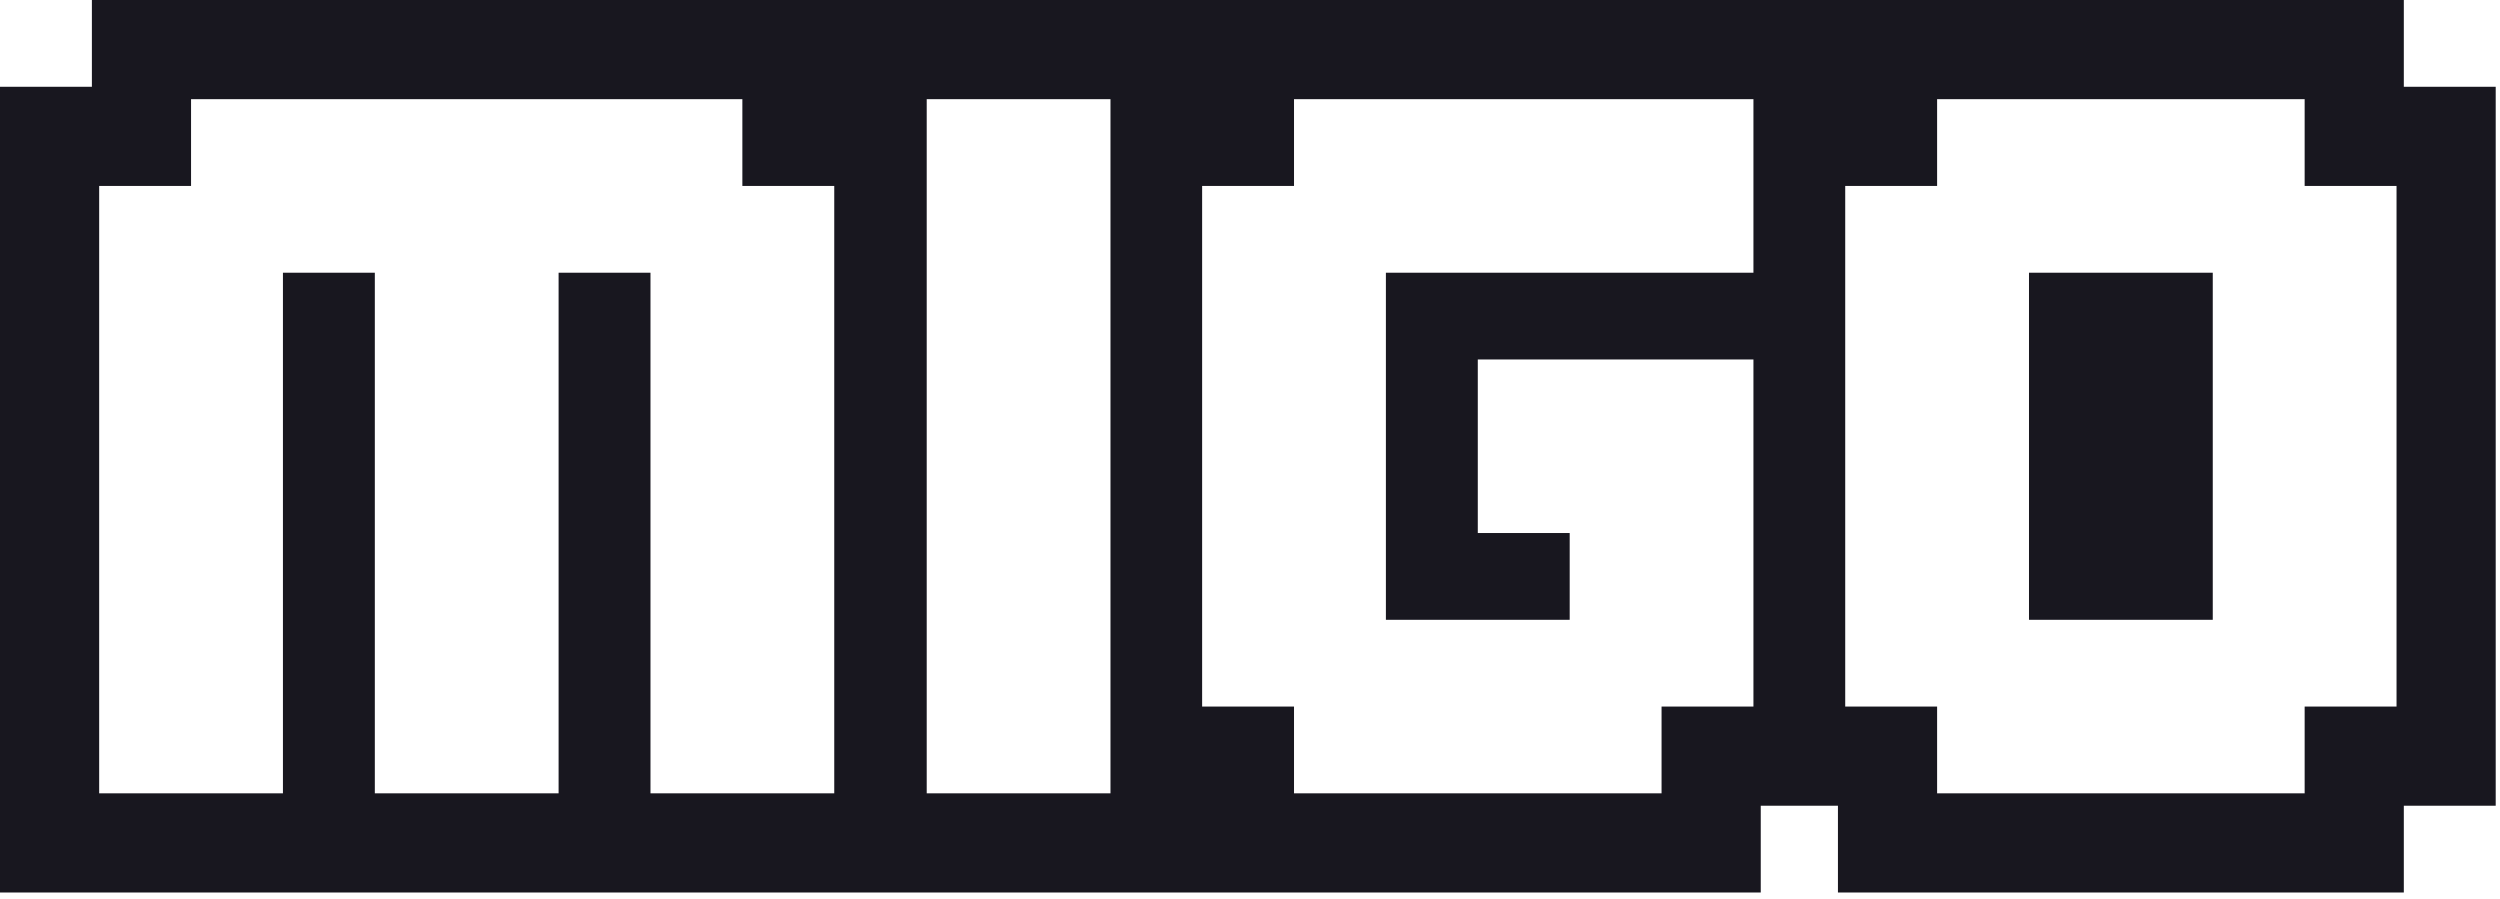 <svg width="114" height="41" viewBox="0 0 114 41" fill="none" xmlns="http://www.w3.org/2000/svg">
<path fill-rule="evenodd" clip-rule="evenodd" d="M0 40.698V3.957H4.19V0H109.614V3.957H113.804V36.741H109.614V40.698H83.81V36.741H80.29V40.698H0ZM59.007 32.219V36.176H75.767V32.219H79.957V16.392H67.387V24.306H71.578V28.263H63.197V12.436H79.957V4.522H59.007V8.479H54.817V32.219H59.007ZM42.258 4.522V36.176H50.638V4.522H42.258ZM33.852 8.479V4.522H8.712V8.479H4.522V36.176H12.902V12.436H17.092V36.176H25.472V12.436H29.662V36.176H38.042V8.479H33.852ZM84.142 8.479V32.219H88.332V36.176H105.092V32.219H109.282V8.479H105.092V4.522H88.332V8.479H84.142ZM92.522 28.263H100.902V12.436H92.522V28.263Z" fill="#18171F"/>
</svg>
